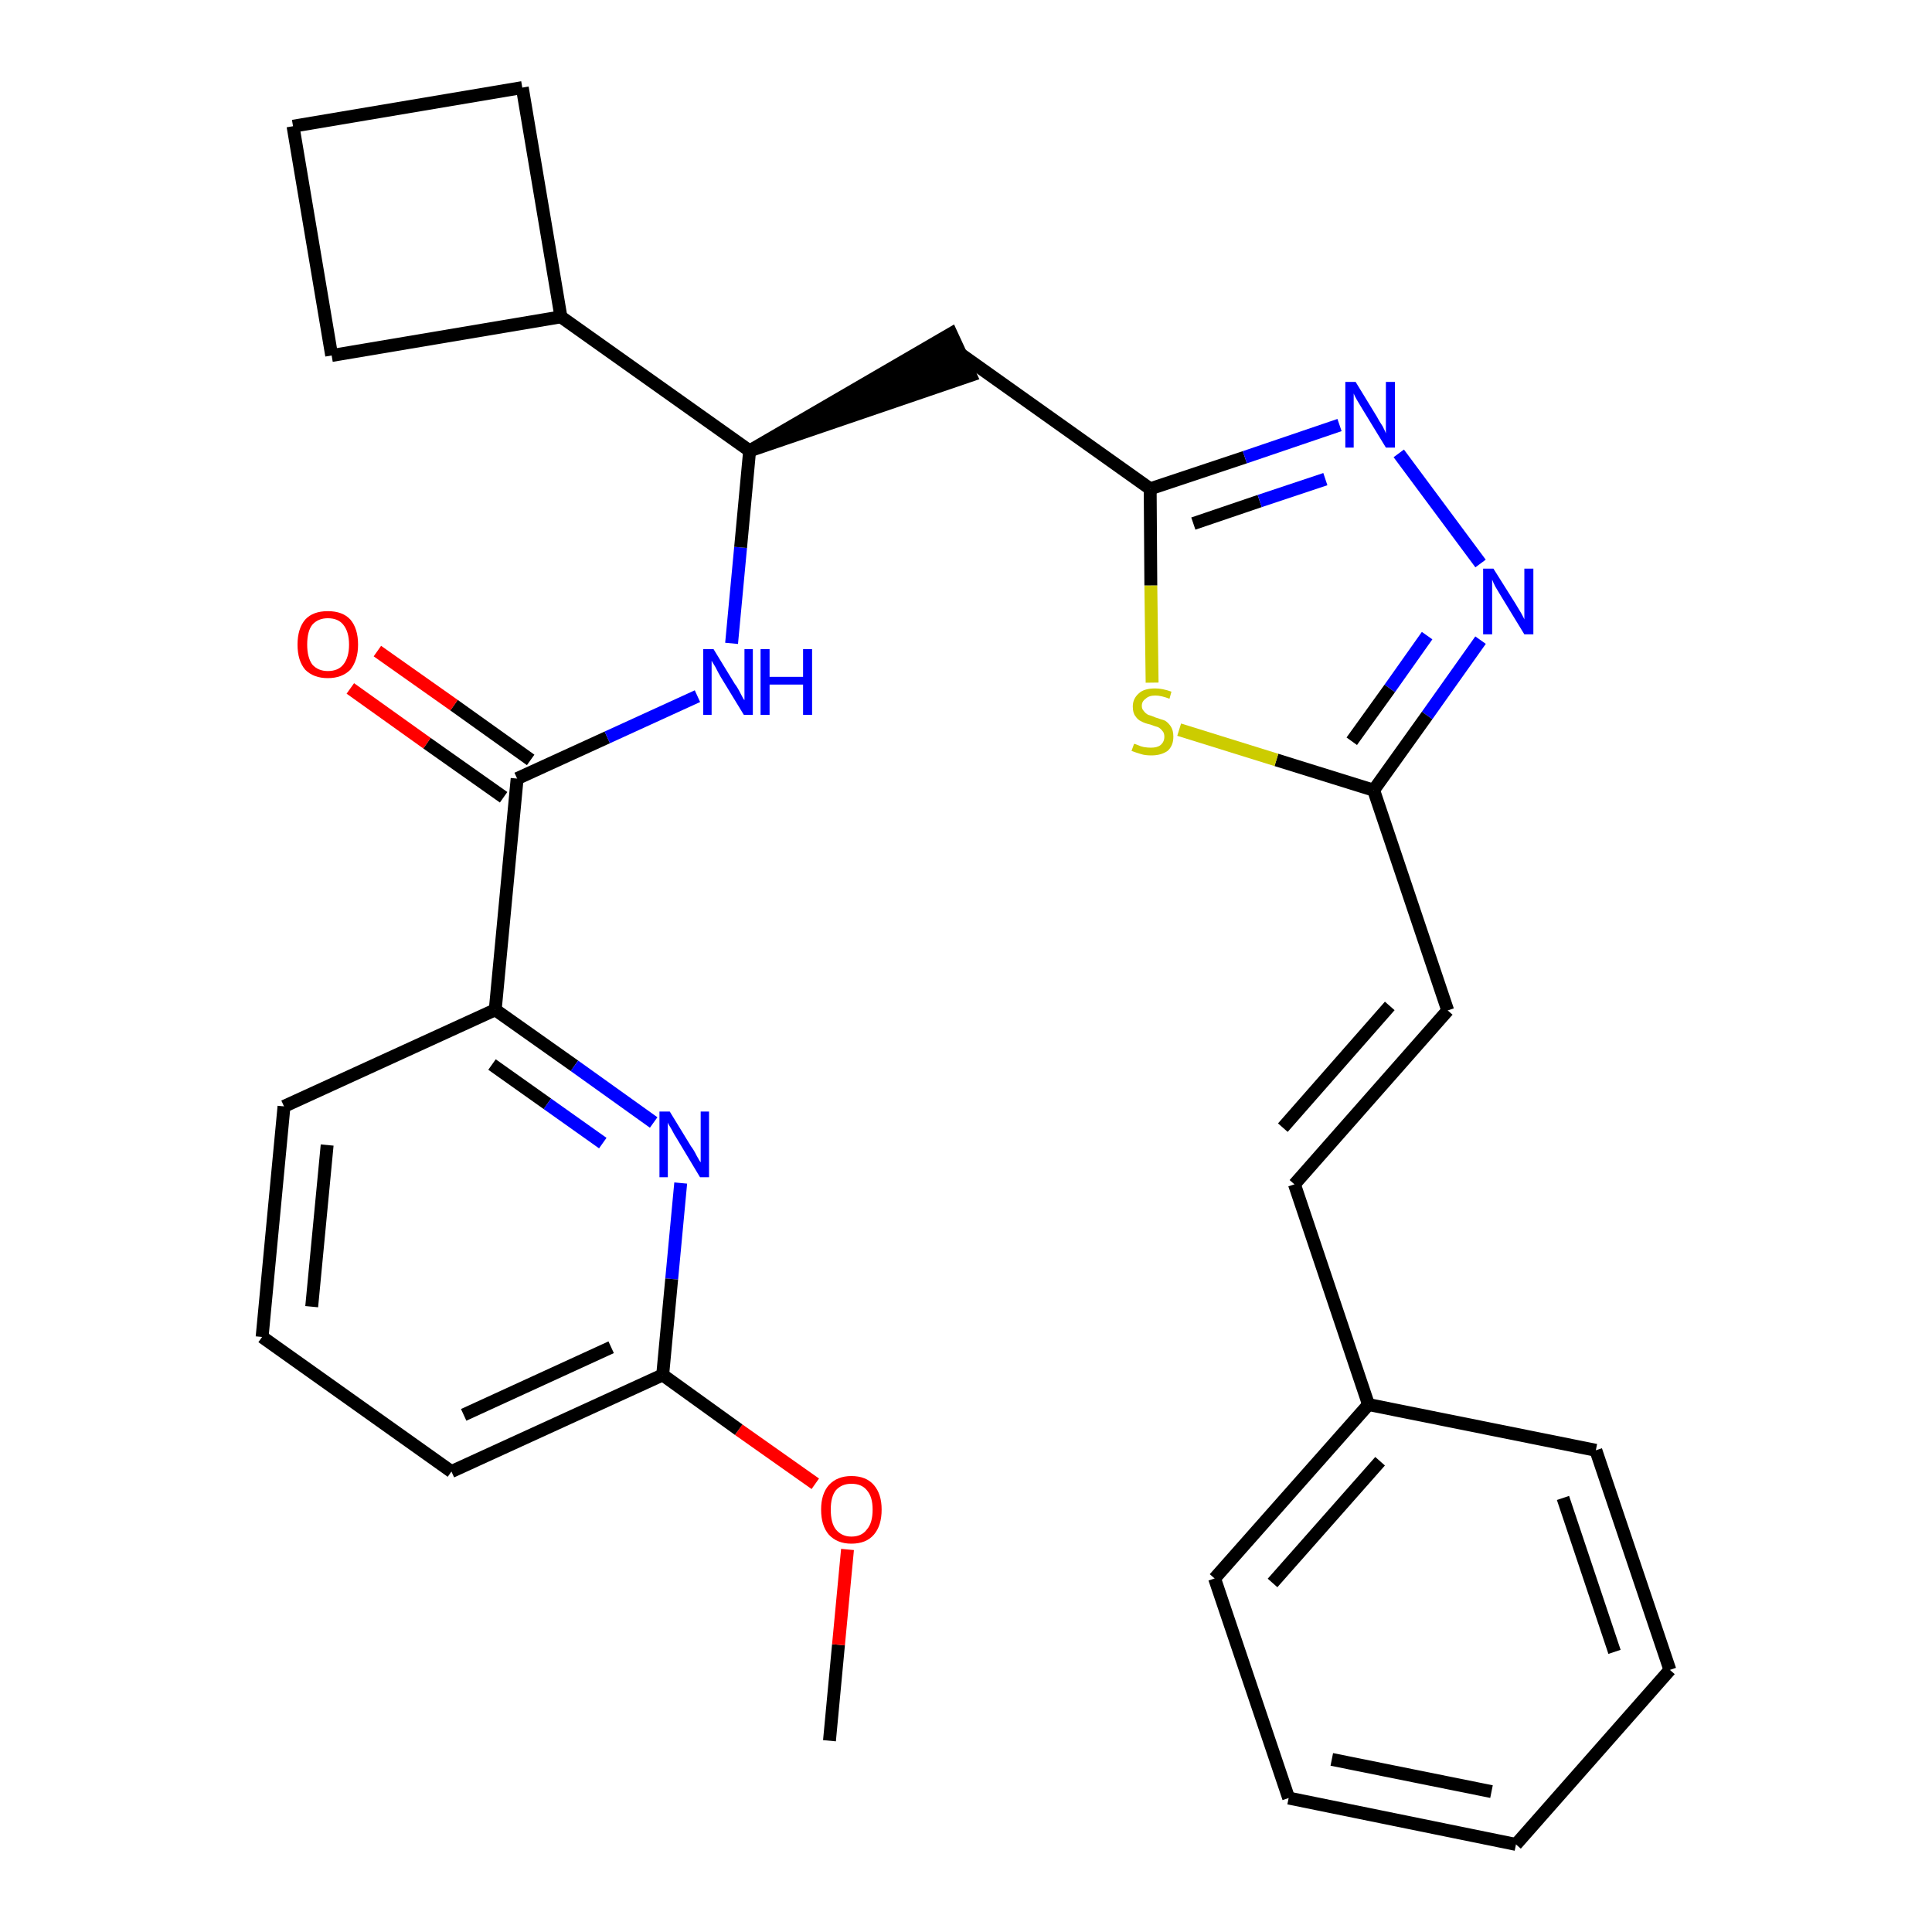 <?xml version='1.0' encoding='iso-8859-1'?>
<svg version='1.1' baseProfile='full'
              xmlns='http://www.w3.org/2000/svg'
                      xmlns:rdkit='http://www.rdkit.org/xml'
                      xmlns:xlink='http://www.w3.org/1999/xlink'
                  xml:space='preserve'
width='300px' height='300px' viewBox='0 0 300 300'>
<!-- END OF HEADER -->
<path class='bond-0 atom-0 atom-1' d='M 128.8,270.3 L 130.2,255.4' style='fill:none;fill-rule:evenodd;stroke:#000000;stroke-width:2.0px;stroke-linecap:butt;stroke-linejoin:miter;stroke-opacity:1' />
<path class='bond-0 atom-0 atom-1' d='M 130.2,255.4 L 131.6,240.6' style='fill:none;fill-rule:evenodd;stroke:#FF0000;stroke-width:2.0px;stroke-linecap:butt;stroke-linejoin:miter;stroke-opacity:1' />
<path class='bond-1 atom-1 atom-2' d='M 126.6,230.4 L 114.7,222.0' style='fill:none;fill-rule:evenodd;stroke:#FF0000;stroke-width:2.0px;stroke-linecap:butt;stroke-linejoin:miter;stroke-opacity:1' />
<path class='bond-1 atom-1 atom-2' d='M 114.7,222.0 L 102.9,213.5' style='fill:none;fill-rule:evenodd;stroke:#000000;stroke-width:2.0px;stroke-linecap:butt;stroke-linejoin:miter;stroke-opacity:1' />
<path class='bond-2 atom-2 atom-3' d='M 102.9,213.5 L 70.1,228.5' style='fill:none;fill-rule:evenodd;stroke:#000000;stroke-width:2.0px;stroke-linecap:butt;stroke-linejoin:miter;stroke-opacity:1' />
<path class='bond-2 atom-2 atom-3' d='M 94.9,209.2 L 72.0,219.7' style='fill:none;fill-rule:evenodd;stroke:#000000;stroke-width:2.0px;stroke-linecap:butt;stroke-linejoin:miter;stroke-opacity:1' />
<path class='bond-29 atom-29 atom-2' d='M 105.7,183.7 L 104.3,198.6' style='fill:none;fill-rule:evenodd;stroke:#0000FF;stroke-width:2.0px;stroke-linecap:butt;stroke-linejoin:miter;stroke-opacity:1' />
<path class='bond-29 atom-29 atom-2' d='M 104.3,198.6 L 102.9,213.5' style='fill:none;fill-rule:evenodd;stroke:#000000;stroke-width:2.0px;stroke-linecap:butt;stroke-linejoin:miter;stroke-opacity:1' />
<path class='bond-3 atom-3 atom-4' d='M 70.1,228.5 L 40.7,207.6' style='fill:none;fill-rule:evenodd;stroke:#000000;stroke-width:2.0px;stroke-linecap:butt;stroke-linejoin:miter;stroke-opacity:1' />
<path class='bond-4 atom-4 atom-5' d='M 40.7,207.6 L 44.1,171.8' style='fill:none;fill-rule:evenodd;stroke:#000000;stroke-width:2.0px;stroke-linecap:butt;stroke-linejoin:miter;stroke-opacity:1' />
<path class='bond-4 atom-4 atom-5' d='M 48.4,202.9 L 50.8,177.8' style='fill:none;fill-rule:evenodd;stroke:#000000;stroke-width:2.0px;stroke-linecap:butt;stroke-linejoin:miter;stroke-opacity:1' />
<path class='bond-5 atom-5 atom-6' d='M 44.1,171.8 L 76.9,156.8' style='fill:none;fill-rule:evenodd;stroke:#000000;stroke-width:2.0px;stroke-linecap:butt;stroke-linejoin:miter;stroke-opacity:1' />
<path class='bond-6 atom-6 atom-7' d='M 76.9,156.8 L 80.3,120.9' style='fill:none;fill-rule:evenodd;stroke:#000000;stroke-width:2.0px;stroke-linecap:butt;stroke-linejoin:miter;stroke-opacity:1' />
<path class='bond-28 atom-6 atom-29' d='M 76.9,156.8 L 89.2,165.5' style='fill:none;fill-rule:evenodd;stroke:#000000;stroke-width:2.0px;stroke-linecap:butt;stroke-linejoin:miter;stroke-opacity:1' />
<path class='bond-28 atom-6 atom-29' d='M 89.2,165.5 L 101.5,174.3' style='fill:none;fill-rule:evenodd;stroke:#0000FF;stroke-width:2.0px;stroke-linecap:butt;stroke-linejoin:miter;stroke-opacity:1' />
<path class='bond-28 atom-6 atom-29' d='M 76.4,165.3 L 85.0,171.4' style='fill:none;fill-rule:evenodd;stroke:#000000;stroke-width:2.0px;stroke-linecap:butt;stroke-linejoin:miter;stroke-opacity:1' />
<path class='bond-28 atom-6 atom-29' d='M 85.0,171.4 L 93.6,177.5' style='fill:none;fill-rule:evenodd;stroke:#0000FF;stroke-width:2.0px;stroke-linecap:butt;stroke-linejoin:miter;stroke-opacity:1' />
<path class='bond-7 atom-7 atom-8' d='M 82.4,118.0 L 70.5,109.5' style='fill:none;fill-rule:evenodd;stroke:#000000;stroke-width:2.0px;stroke-linecap:butt;stroke-linejoin:miter;stroke-opacity:1' />
<path class='bond-7 atom-7 atom-8' d='M 70.5,109.5 L 58.6,101.1' style='fill:none;fill-rule:evenodd;stroke:#FF0000;stroke-width:2.0px;stroke-linecap:butt;stroke-linejoin:miter;stroke-opacity:1' />
<path class='bond-7 atom-7 atom-8' d='M 78.2,123.8 L 66.3,115.4' style='fill:none;fill-rule:evenodd;stroke:#000000;stroke-width:2.0px;stroke-linecap:butt;stroke-linejoin:miter;stroke-opacity:1' />
<path class='bond-7 atom-7 atom-8' d='M 66.3,115.4 L 54.4,106.9' style='fill:none;fill-rule:evenodd;stroke:#FF0000;stroke-width:2.0px;stroke-linecap:butt;stroke-linejoin:miter;stroke-opacity:1' />
<path class='bond-8 atom-7 atom-9' d='M 80.3,120.9 L 94.3,114.5' style='fill:none;fill-rule:evenodd;stroke:#000000;stroke-width:2.0px;stroke-linecap:butt;stroke-linejoin:miter;stroke-opacity:1' />
<path class='bond-8 atom-7 atom-9' d='M 94.3,114.5 L 108.3,108.1' style='fill:none;fill-rule:evenodd;stroke:#0000FF;stroke-width:2.0px;stroke-linecap:butt;stroke-linejoin:miter;stroke-opacity:1' />
<path class='bond-9 atom-9 atom-10' d='M 113.6,99.9 L 115.0,85.0' style='fill:none;fill-rule:evenodd;stroke:#0000FF;stroke-width:2.0px;stroke-linecap:butt;stroke-linejoin:miter;stroke-opacity:1' />
<path class='bond-9 atom-9 atom-10' d='M 115.0,85.0 L 116.4,70.0' style='fill:none;fill-rule:evenodd;stroke:#000000;stroke-width:2.0px;stroke-linecap:butt;stroke-linejoin:miter;stroke-opacity:1' />
<path class='bond-10 atom-10 atom-11' d='M 116.4,70.0 L 150.7,58.3 L 147.7,51.8 Z' style='fill:#000000;fill-rule:evenodd;fill-opacity:1;stroke:#000000;stroke-width:2.0px;stroke-linecap:butt;stroke-linejoin:miter;stroke-opacity:1;' />
<path class='bond-24 atom-10 atom-25' d='M 116.4,70.0 L 87.1,49.2' style='fill:none;fill-rule:evenodd;stroke:#000000;stroke-width:2.0px;stroke-linecap:butt;stroke-linejoin:miter;stroke-opacity:1' />
<path class='bond-11 atom-11 atom-12' d='M 149.2,55.0 L 178.6,75.9' style='fill:none;fill-rule:evenodd;stroke:#000000;stroke-width:2.0px;stroke-linecap:butt;stroke-linejoin:miter;stroke-opacity:1' />
<path class='bond-12 atom-12 atom-13' d='M 178.6,75.9 L 193.3,71.0' style='fill:none;fill-rule:evenodd;stroke:#000000;stroke-width:2.0px;stroke-linecap:butt;stroke-linejoin:miter;stroke-opacity:1' />
<path class='bond-12 atom-12 atom-13' d='M 193.3,71.0 L 208.0,66.0' style='fill:none;fill-rule:evenodd;stroke:#0000FF;stroke-width:2.0px;stroke-linecap:butt;stroke-linejoin:miter;stroke-opacity:1' />
<path class='bond-12 atom-12 atom-13' d='M 185.3,81.3 L 195.6,77.8' style='fill:none;fill-rule:evenodd;stroke:#000000;stroke-width:2.0px;stroke-linecap:butt;stroke-linejoin:miter;stroke-opacity:1' />
<path class='bond-12 atom-12 atom-13' d='M 195.6,77.8 L 205.8,74.4' style='fill:none;fill-rule:evenodd;stroke:#0000FF;stroke-width:2.0px;stroke-linecap:butt;stroke-linejoin:miter;stroke-opacity:1' />
<path class='bond-30 atom-24 atom-12' d='M 178.9,106.0 L 178.7,90.9' style='fill:none;fill-rule:evenodd;stroke:#CCCC00;stroke-width:2.0px;stroke-linecap:butt;stroke-linejoin:miter;stroke-opacity:1' />
<path class='bond-30 atom-24 atom-12' d='M 178.7,90.9 L 178.6,75.9' style='fill:none;fill-rule:evenodd;stroke:#000000;stroke-width:2.0px;stroke-linecap:butt;stroke-linejoin:miter;stroke-opacity:1' />
<path class='bond-13 atom-13 atom-14' d='M 217.2,70.4 L 229.9,87.5' style='fill:none;fill-rule:evenodd;stroke:#0000FF;stroke-width:2.0px;stroke-linecap:butt;stroke-linejoin:miter;stroke-opacity:1' />
<path class='bond-14 atom-14 atom-15' d='M 229.9,99.4 L 221.6,111.1' style='fill:none;fill-rule:evenodd;stroke:#0000FF;stroke-width:2.0px;stroke-linecap:butt;stroke-linejoin:miter;stroke-opacity:1' />
<path class='bond-14 atom-14 atom-15' d='M 221.6,111.1 L 213.3,122.7' style='fill:none;fill-rule:evenodd;stroke:#000000;stroke-width:2.0px;stroke-linecap:butt;stroke-linejoin:miter;stroke-opacity:1' />
<path class='bond-14 atom-14 atom-15' d='M 221.6,98.7 L 215.8,106.9' style='fill:none;fill-rule:evenodd;stroke:#0000FF;stroke-width:2.0px;stroke-linecap:butt;stroke-linejoin:miter;stroke-opacity:1' />
<path class='bond-14 atom-14 atom-15' d='M 215.8,106.9 L 209.9,115.1' style='fill:none;fill-rule:evenodd;stroke:#000000;stroke-width:2.0px;stroke-linecap:butt;stroke-linejoin:miter;stroke-opacity:1' />
<path class='bond-15 atom-15 atom-16' d='M 213.3,122.7 L 224.8,156.9' style='fill:none;fill-rule:evenodd;stroke:#000000;stroke-width:2.0px;stroke-linecap:butt;stroke-linejoin:miter;stroke-opacity:1' />
<path class='bond-23 atom-15 atom-24' d='M 213.3,122.7 L 198.2,118.0' style='fill:none;fill-rule:evenodd;stroke:#000000;stroke-width:2.0px;stroke-linecap:butt;stroke-linejoin:miter;stroke-opacity:1' />
<path class='bond-23 atom-15 atom-24' d='M 198.2,118.0 L 183.1,113.3' style='fill:none;fill-rule:evenodd;stroke:#CCCC00;stroke-width:2.0px;stroke-linecap:butt;stroke-linejoin:miter;stroke-opacity:1' />
<path class='bond-16 atom-16 atom-17' d='M 224.8,156.9 L 201.0,183.9' style='fill:none;fill-rule:evenodd;stroke:#000000;stroke-width:2.0px;stroke-linecap:butt;stroke-linejoin:miter;stroke-opacity:1' />
<path class='bond-16 atom-16 atom-17' d='M 215.8,156.2 L 199.2,175.1' style='fill:none;fill-rule:evenodd;stroke:#000000;stroke-width:2.0px;stroke-linecap:butt;stroke-linejoin:miter;stroke-opacity:1' />
<path class='bond-17 atom-17 atom-18' d='M 201.0,183.9 L 212.5,218.1' style='fill:none;fill-rule:evenodd;stroke:#000000;stroke-width:2.0px;stroke-linecap:butt;stroke-linejoin:miter;stroke-opacity:1' />
<path class='bond-18 atom-18 atom-19' d='M 212.5,218.1 L 188.6,245.1' style='fill:none;fill-rule:evenodd;stroke:#000000;stroke-width:2.0px;stroke-linecap:butt;stroke-linejoin:miter;stroke-opacity:1' />
<path class='bond-18 atom-18 atom-19' d='M 214.3,226.9 L 197.6,245.8' style='fill:none;fill-rule:evenodd;stroke:#000000;stroke-width:2.0px;stroke-linecap:butt;stroke-linejoin:miter;stroke-opacity:1' />
<path class='bond-32 atom-23 atom-18' d='M 247.8,225.2 L 212.5,218.1' style='fill:none;fill-rule:evenodd;stroke:#000000;stroke-width:2.0px;stroke-linecap:butt;stroke-linejoin:miter;stroke-opacity:1' />
<path class='bond-19 atom-19 atom-20' d='M 188.6,245.1 L 200.1,279.2' style='fill:none;fill-rule:evenodd;stroke:#000000;stroke-width:2.0px;stroke-linecap:butt;stroke-linejoin:miter;stroke-opacity:1' />
<path class='bond-20 atom-20 atom-21' d='M 200.1,279.2 L 235.4,286.4' style='fill:none;fill-rule:evenodd;stroke:#000000;stroke-width:2.0px;stroke-linecap:butt;stroke-linejoin:miter;stroke-opacity:1' />
<path class='bond-20 atom-20 atom-21' d='M 206.8,273.2 L 231.6,278.2' style='fill:none;fill-rule:evenodd;stroke:#000000;stroke-width:2.0px;stroke-linecap:butt;stroke-linejoin:miter;stroke-opacity:1' />
<path class='bond-21 atom-21 atom-22' d='M 235.4,286.4 L 259.3,259.3' style='fill:none;fill-rule:evenodd;stroke:#000000;stroke-width:2.0px;stroke-linecap:butt;stroke-linejoin:miter;stroke-opacity:1' />
<path class='bond-22 atom-22 atom-23' d='M 259.3,259.3 L 247.8,225.2' style='fill:none;fill-rule:evenodd;stroke:#000000;stroke-width:2.0px;stroke-linecap:butt;stroke-linejoin:miter;stroke-opacity:1' />
<path class='bond-22 atom-22 atom-23' d='M 250.7,256.5 L 242.7,232.6' style='fill:none;fill-rule:evenodd;stroke:#000000;stroke-width:2.0px;stroke-linecap:butt;stroke-linejoin:miter;stroke-opacity:1' />
<path class='bond-25 atom-25 atom-26' d='M 87.1,49.2 L 81.1,13.6' style='fill:none;fill-rule:evenodd;stroke:#000000;stroke-width:2.0px;stroke-linecap:butt;stroke-linejoin:miter;stroke-opacity:1' />
<path class='bond-31 atom-28 atom-25' d='M 51.5,55.2 L 87.1,49.2' style='fill:none;fill-rule:evenodd;stroke:#000000;stroke-width:2.0px;stroke-linecap:butt;stroke-linejoin:miter;stroke-opacity:1' />
<path class='bond-26 atom-26 atom-27' d='M 81.1,13.6 L 45.5,19.6' style='fill:none;fill-rule:evenodd;stroke:#000000;stroke-width:2.0px;stroke-linecap:butt;stroke-linejoin:miter;stroke-opacity:1' />
<path class='bond-27 atom-27 atom-28' d='M 45.5,19.6 L 51.5,55.2' style='fill:none;fill-rule:evenodd;stroke:#000000;stroke-width:2.0px;stroke-linecap:butt;stroke-linejoin:miter;stroke-opacity:1' />
<path  class='atom-1' d='M 127.5 234.4
Q 127.5 232.0, 128.7 230.6
Q 130.0 229.2, 132.2 229.2
Q 134.5 229.2, 135.7 230.6
Q 136.9 232.0, 136.9 234.4
Q 136.9 236.9, 135.7 238.3
Q 134.5 239.7, 132.2 239.7
Q 130.0 239.7, 128.7 238.3
Q 127.5 236.9, 127.5 234.4
M 132.2 238.6
Q 133.8 238.6, 134.6 237.5
Q 135.5 236.5, 135.5 234.4
Q 135.5 232.4, 134.6 231.4
Q 133.8 230.4, 132.2 230.4
Q 130.7 230.4, 129.8 231.4
Q 129.0 232.4, 129.0 234.4
Q 129.0 236.5, 129.8 237.5
Q 130.7 238.6, 132.2 238.6
' fill='#FF0000'/>
<path  class='atom-8' d='M 46.2 100.1
Q 46.2 97.6, 47.4 96.2
Q 48.6 94.9, 50.9 94.9
Q 53.2 94.9, 54.4 96.2
Q 55.6 97.6, 55.6 100.1
Q 55.6 102.5, 54.4 104.0
Q 53.1 105.3, 50.9 105.3
Q 48.7 105.3, 47.4 104.0
Q 46.2 102.6, 46.2 100.1
M 50.9 104.2
Q 52.5 104.2, 53.3 103.2
Q 54.2 102.1, 54.2 100.1
Q 54.2 98.1, 53.3 97.0
Q 52.5 96.0, 50.9 96.0
Q 49.4 96.0, 48.5 97.0
Q 47.7 98.0, 47.7 100.1
Q 47.7 102.1, 48.5 103.2
Q 49.4 104.2, 50.9 104.2
' fill='#FF0000'/>
<path  class='atom-9' d='M 110.8 100.8
L 114.1 106.2
Q 114.5 106.7, 115.0 107.7
Q 115.5 108.7, 115.6 108.7
L 115.6 100.8
L 116.9 100.8
L 116.9 111.0
L 115.5 111.0
L 111.9 105.1
Q 111.5 104.4, 111.1 103.6
Q 110.6 102.8, 110.5 102.6
L 110.5 111.0
L 109.2 111.0
L 109.2 100.8
L 110.8 100.8
' fill='#0000FF'/>
<path  class='atom-9' d='M 118.1 100.8
L 119.5 100.8
L 119.5 105.1
L 124.7 105.1
L 124.7 100.8
L 126.1 100.8
L 126.1 111.0
L 124.7 111.0
L 124.7 106.3
L 119.5 106.3
L 119.5 111.0
L 118.1 111.0
L 118.1 100.8
' fill='#0000FF'/>
<path  class='atom-13' d='M 210.5 59.3
L 213.8 64.7
Q 214.1 65.3, 214.7 66.2
Q 215.2 67.2, 215.2 67.3
L 215.2 59.3
L 216.6 59.3
L 216.6 69.5
L 215.2 69.5
L 211.6 63.6
Q 211.2 62.9, 210.7 62.1
Q 210.3 61.4, 210.2 61.1
L 210.2 69.5
L 208.9 69.5
L 208.9 59.3
L 210.5 59.3
' fill='#0000FF'/>
<path  class='atom-14' d='M 231.9 88.3
L 235.3 93.7
Q 235.6 94.2, 236.2 95.2
Q 236.7 96.1, 236.7 96.2
L 236.7 88.3
L 238.1 88.3
L 238.1 98.5
L 236.7 98.5
L 233.1 92.6
Q 232.7 91.9, 232.2 91.1
Q 231.8 90.3, 231.7 90.0
L 231.7 98.5
L 230.3 98.5
L 230.3 88.3
L 231.9 88.3
' fill='#0000FF'/>
<path  class='atom-24' d='M 176.1 115.5
Q 176.2 115.5, 176.7 115.7
Q 177.1 115.9, 177.6 116.0
Q 178.2 116.1, 178.7 116.1
Q 179.7 116.1, 180.2 115.7
Q 180.8 115.2, 180.8 114.4
Q 180.8 113.8, 180.5 113.5
Q 180.2 113.1, 179.8 112.9
Q 179.4 112.8, 178.6 112.5
Q 177.7 112.3, 177.2 112.0
Q 176.7 111.8, 176.3 111.2
Q 175.9 110.7, 175.9 109.7
Q 175.9 108.5, 176.8 107.7
Q 177.6 106.9, 179.4 106.9
Q 180.5 106.9, 181.9 107.4
L 181.6 108.5
Q 180.3 108.0, 179.4 108.0
Q 178.4 108.0, 177.9 108.5
Q 177.3 108.9, 177.3 109.6
Q 177.3 110.1, 177.6 110.4
Q 177.9 110.8, 178.3 111.0
Q 178.7 111.1, 179.4 111.4
Q 180.3 111.7, 180.9 111.9
Q 181.4 112.2, 181.8 112.8
Q 182.2 113.4, 182.2 114.4
Q 182.2 115.8, 181.3 116.6
Q 180.3 117.3, 178.8 117.3
Q 177.8 117.3, 177.2 117.1
Q 176.5 116.9, 175.7 116.6
L 176.1 115.5
' fill='#CCCC00'/>
<path  class='atom-29' d='M 104.0 172.6
L 107.3 178.0
Q 107.7 178.5, 108.2 179.5
Q 108.7 180.4, 108.8 180.5
L 108.8 172.6
L 110.1 172.6
L 110.1 182.8
L 108.7 182.8
L 105.1 176.8
Q 104.7 176.2, 104.3 175.4
Q 103.8 174.6, 103.7 174.3
L 103.7 182.8
L 102.4 182.8
L 102.4 172.6
L 104.0 172.6
' fill='#0000FF'/>
</svg>

